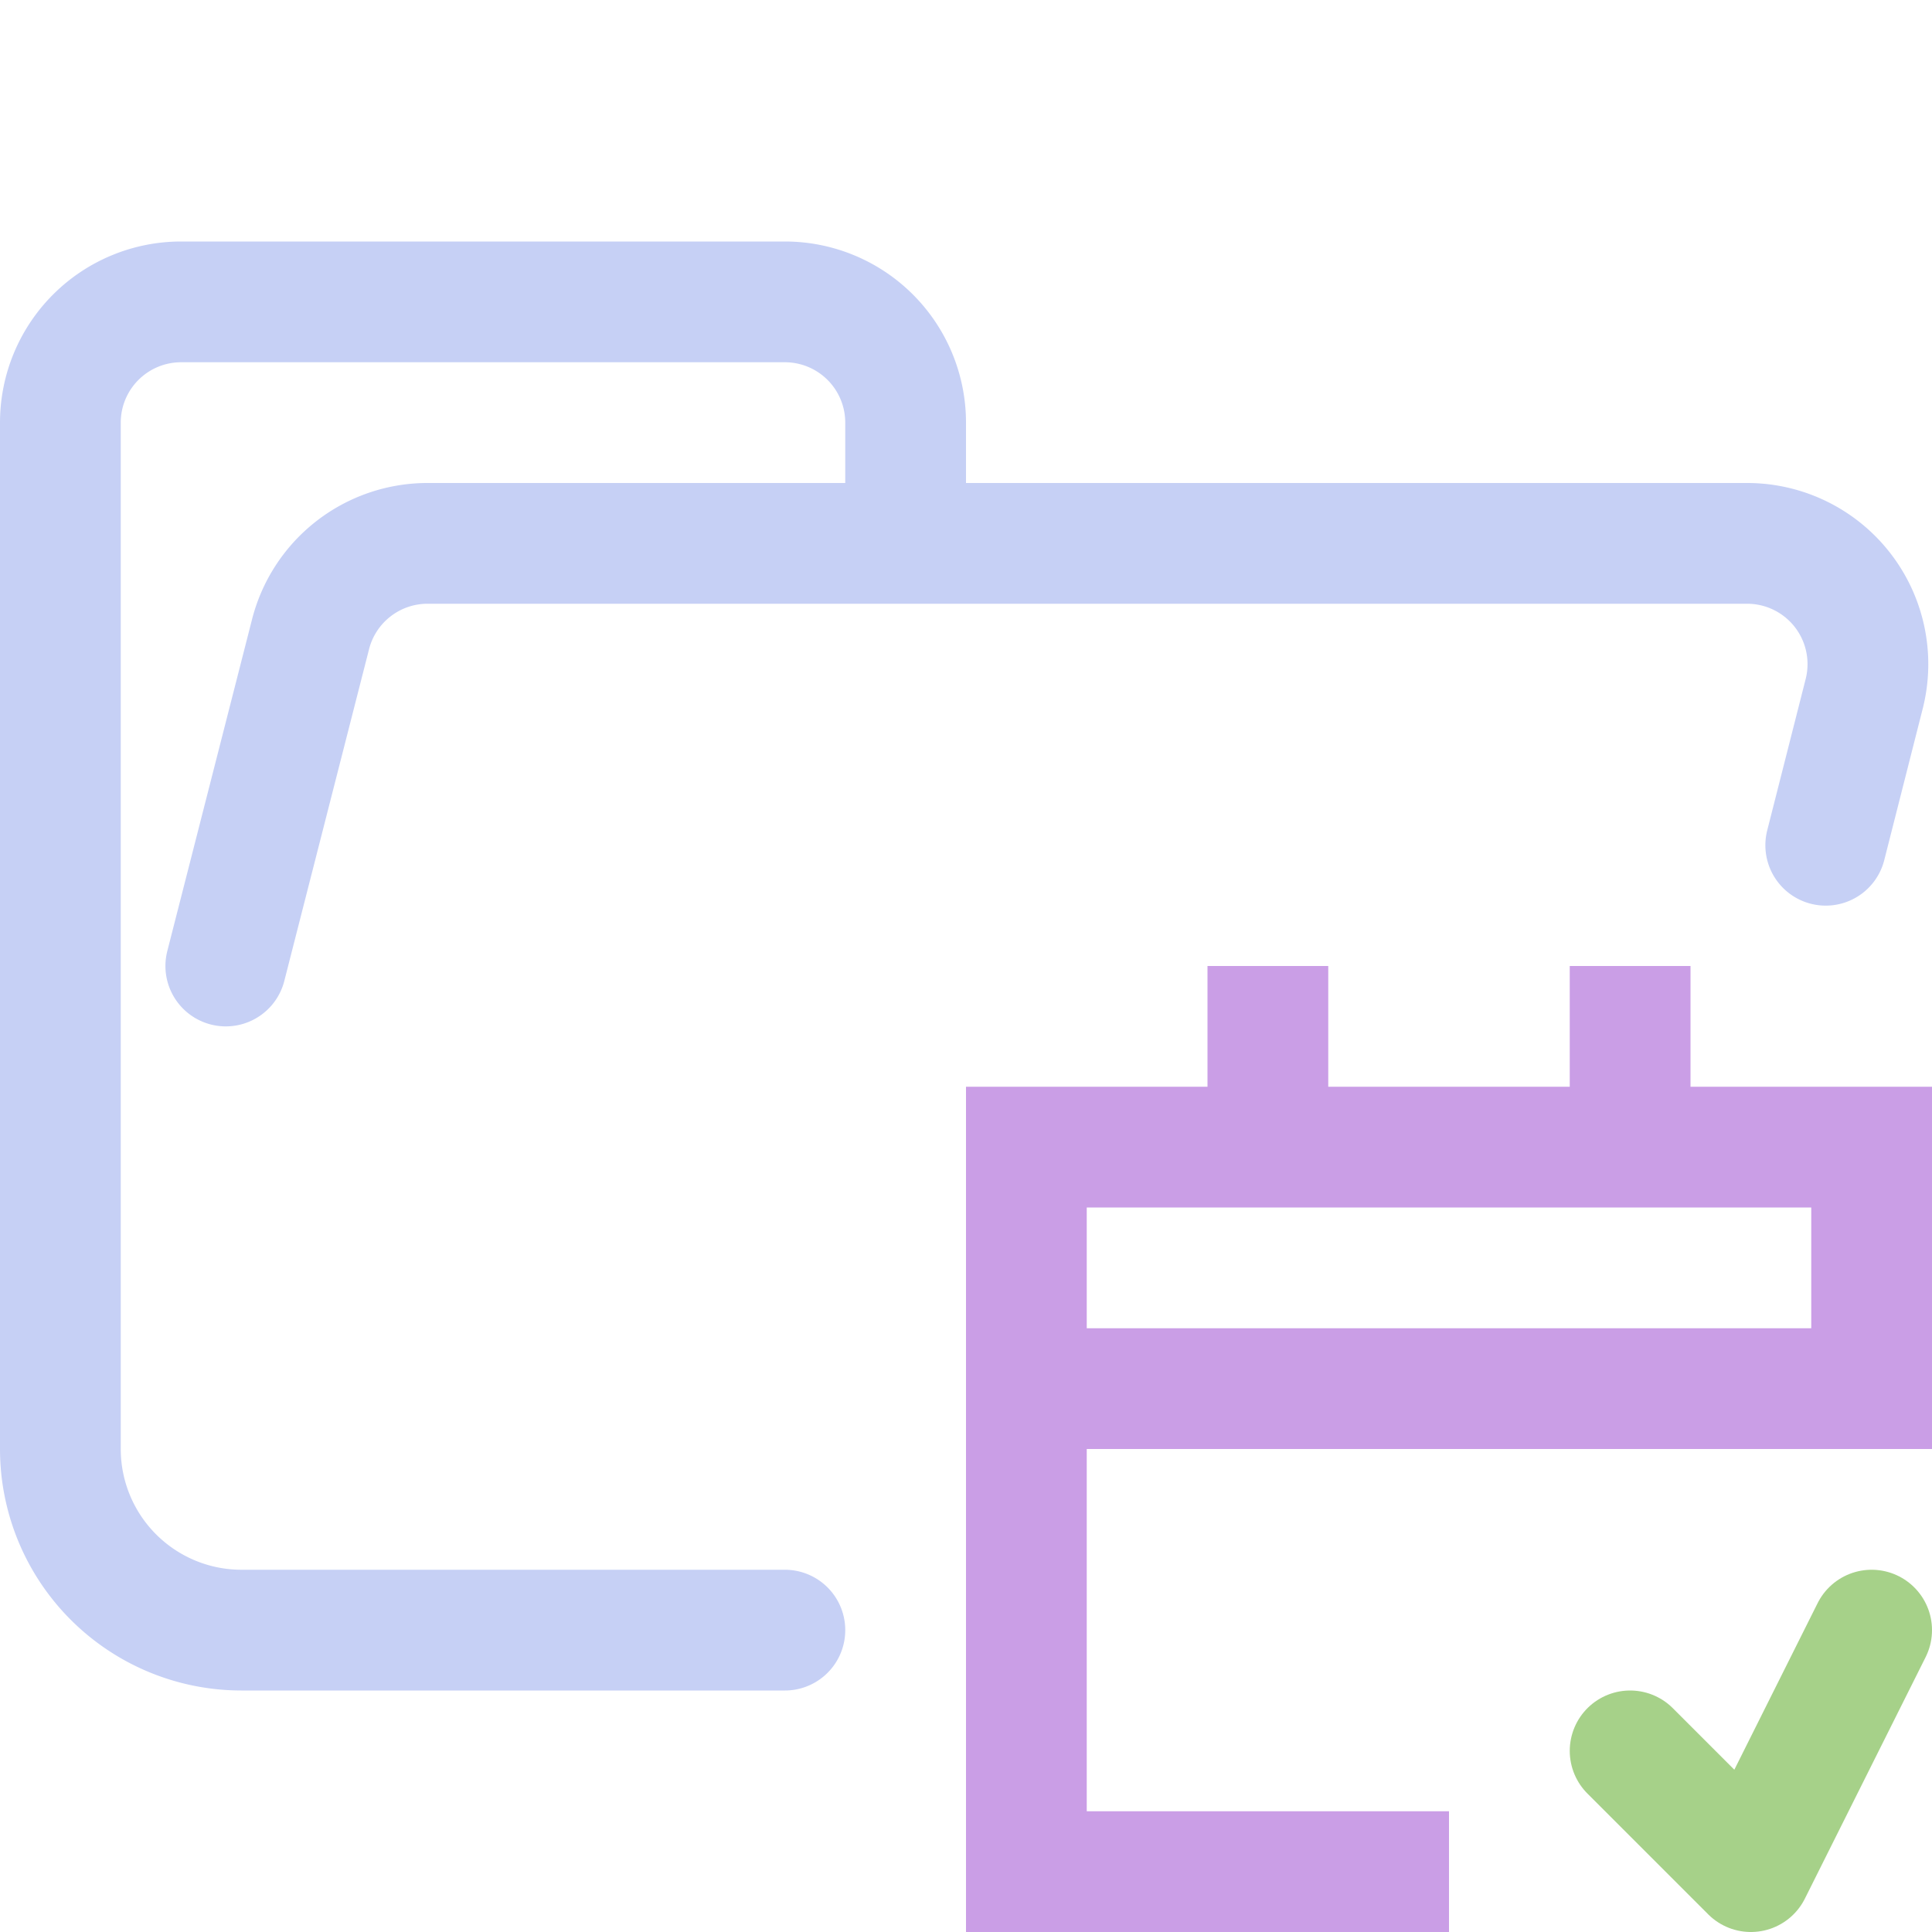 <svg xmlns="http://www.w3.org/2000/svg" width="16" height="16"><g fill="none" fill-rule="evenodd"><path stroke="#c6d0f5" stroke-linecap="round" stroke-linejoin="round" d="m1.87 8 .7-2.74a1 1 0 0 1 .96-.76h10.94a1 1 0 0 1 .97 1.24L15.12 7M6.5 13.5H2A1.5 1.5 0 0 1 .5 12V3.5a1 1 0 0 1 1-1h5a1 1 0 0 1 1 1v1"/><path stroke="#ca9ee6" d="M8.5 11.5h7m-3.5 4H8.5v-6h7V12m-5-2.5V8m3 1.5V8"/><path stroke="#a6d189" stroke-linecap="round" stroke-linejoin="round" d="m13.5 14.5 1 1 1-2"/></g></svg>